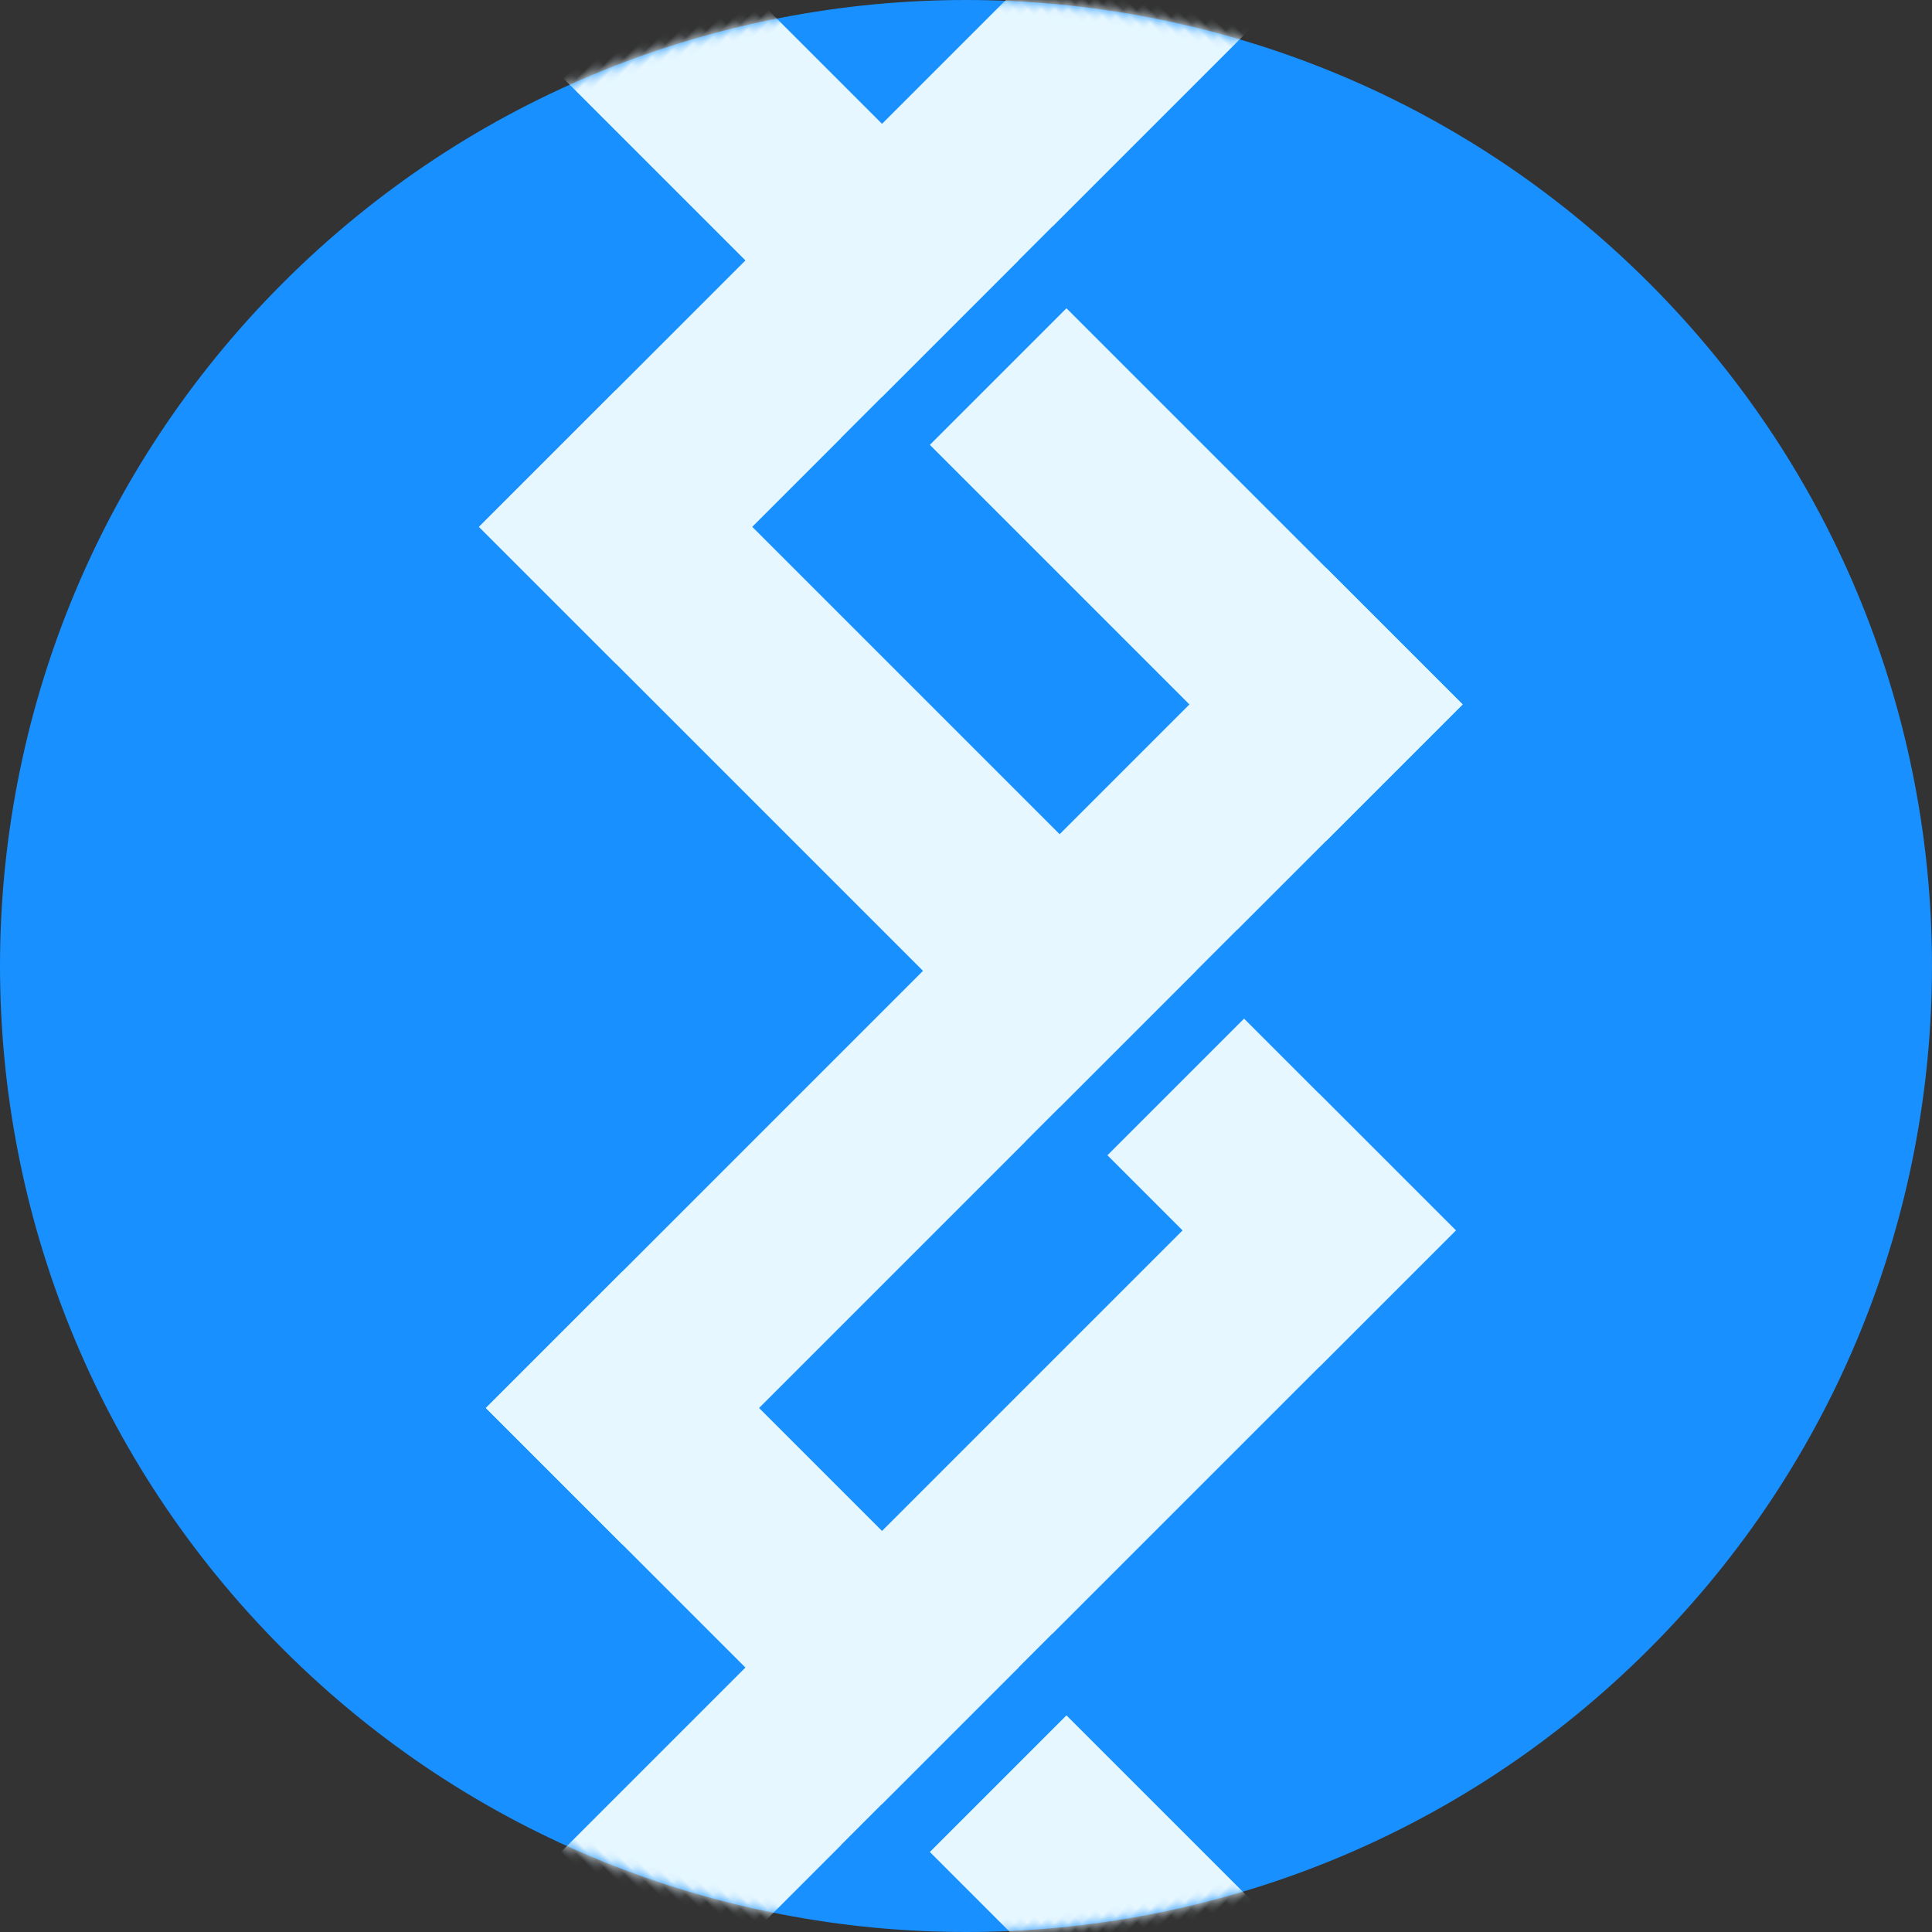 <?xml version="1.0" encoding="UTF-8" standalone="no"?>
<svg width="200px" height="200px" viewBox="0 0 200 200" version="1.1" xmlns="http://www.w3.org/2000/svg" xmlns:xlink="http://www.w3.org/1999/xlink" xmlns:sketch="http://www.bohemiancoding.com/sketch/ns">
    <rect x="0" y="0" width="200" height="200" fill="#333333" stroke="none"/>
    <!-- Generator: Sketch 3.2.2 (9983) - http://www.bohemiancoding.com/sketch -->
    <title>clinical-genomics-logo-orange-small</title>
    <desc>Created with Sketch.</desc>
    <defs>
        <path id="path-1" d="M101,200 C156.228,200 201,155.228 201,100 C201,44.772 156.228,5.68434189e-14 101,5.68434189e-14 C45.772,5.68434189e-14 1,44.772 1,100 C1,155.228 45.772,200 101,200 Z"></path>
    </defs>
    <g id="logos" stroke="none" stroke-width="1" fill="none" fill-rule="evenodd" sketch:type="MSPage">
        <g id="clinical-genomics-logo-orange-small" sketch:type="MSArtboardGroup">
            <g id="logo-color" sketch:type="MSLayerGroup" transform="translate(99.293, 100) rotate(-315) translate(-99.293, -100) translate(-1.207, -0.5)">
                <mask id="mask-2" sketch:name="Oval 16" fill="white">
                    <use xlink:href="#path-1"></use>
                </mask>
                <use id="Oval-16" fill="#1890ff" sketch:type="MSShapeGroup" xlink:href="#path-1"></use>
                <g id="DNA" mask="url(#mask-2)" fill="#e6f7ff" sketch:type="MSShapeGroup">
                    <g transform="translate(-19, -23)" id="Rectangle-7">
                        <rect x="0.207" y="67.5" width="137" height="20"></rect>
                        <rect x="52.207" y="106.5" width="123" height="20"></rect>
                        <rect x="117.207" y="170.5" width="102" height="20"></rect>
                        <rect transform="translate(165.207, 173) rotate(-270) translate(-165.207, -173) " x="98.707" y="163" width="133" height="20"></rect>
                        <rect transform="translate(127.207, 129) rotate(-270) translate(-127.207, -129) " x="65.707" y="119" width="123" height="20"></rect>
                        <rect transform="translate(62.207, 63.5) rotate(-270) translate(-62.207, -63.5) " x="-0.793" y="53.5" width="126" height="20"></rect>
                    </g>
                </g>
                <g id="Shadows" mask="url(#mask-2)" fill="#1890ff" sketch:type="MSShapeGroup">
                    <g transform="translate(53, 39)" id="Rectangle-12">
                        <rect transform="translate(3.707, 16) rotate(-270) translate(-3.707, -16) " x="-11.793" y="12.5" width="31" height="7"></rect>
                        <rect transform="translate(68.707, 54) rotate(-270) translate(-68.707, -54) " x="53.207" y="50.5" width="31" height="7"></rect>
                        <rect transform="translate(106.707, 119) rotate(-270) translate(-106.707, -119) " x="91.207" y="115.5" width="31" height="7"></rect>
                    </g>
                </g>
            </g>
        </g>
    </g>
</svg>